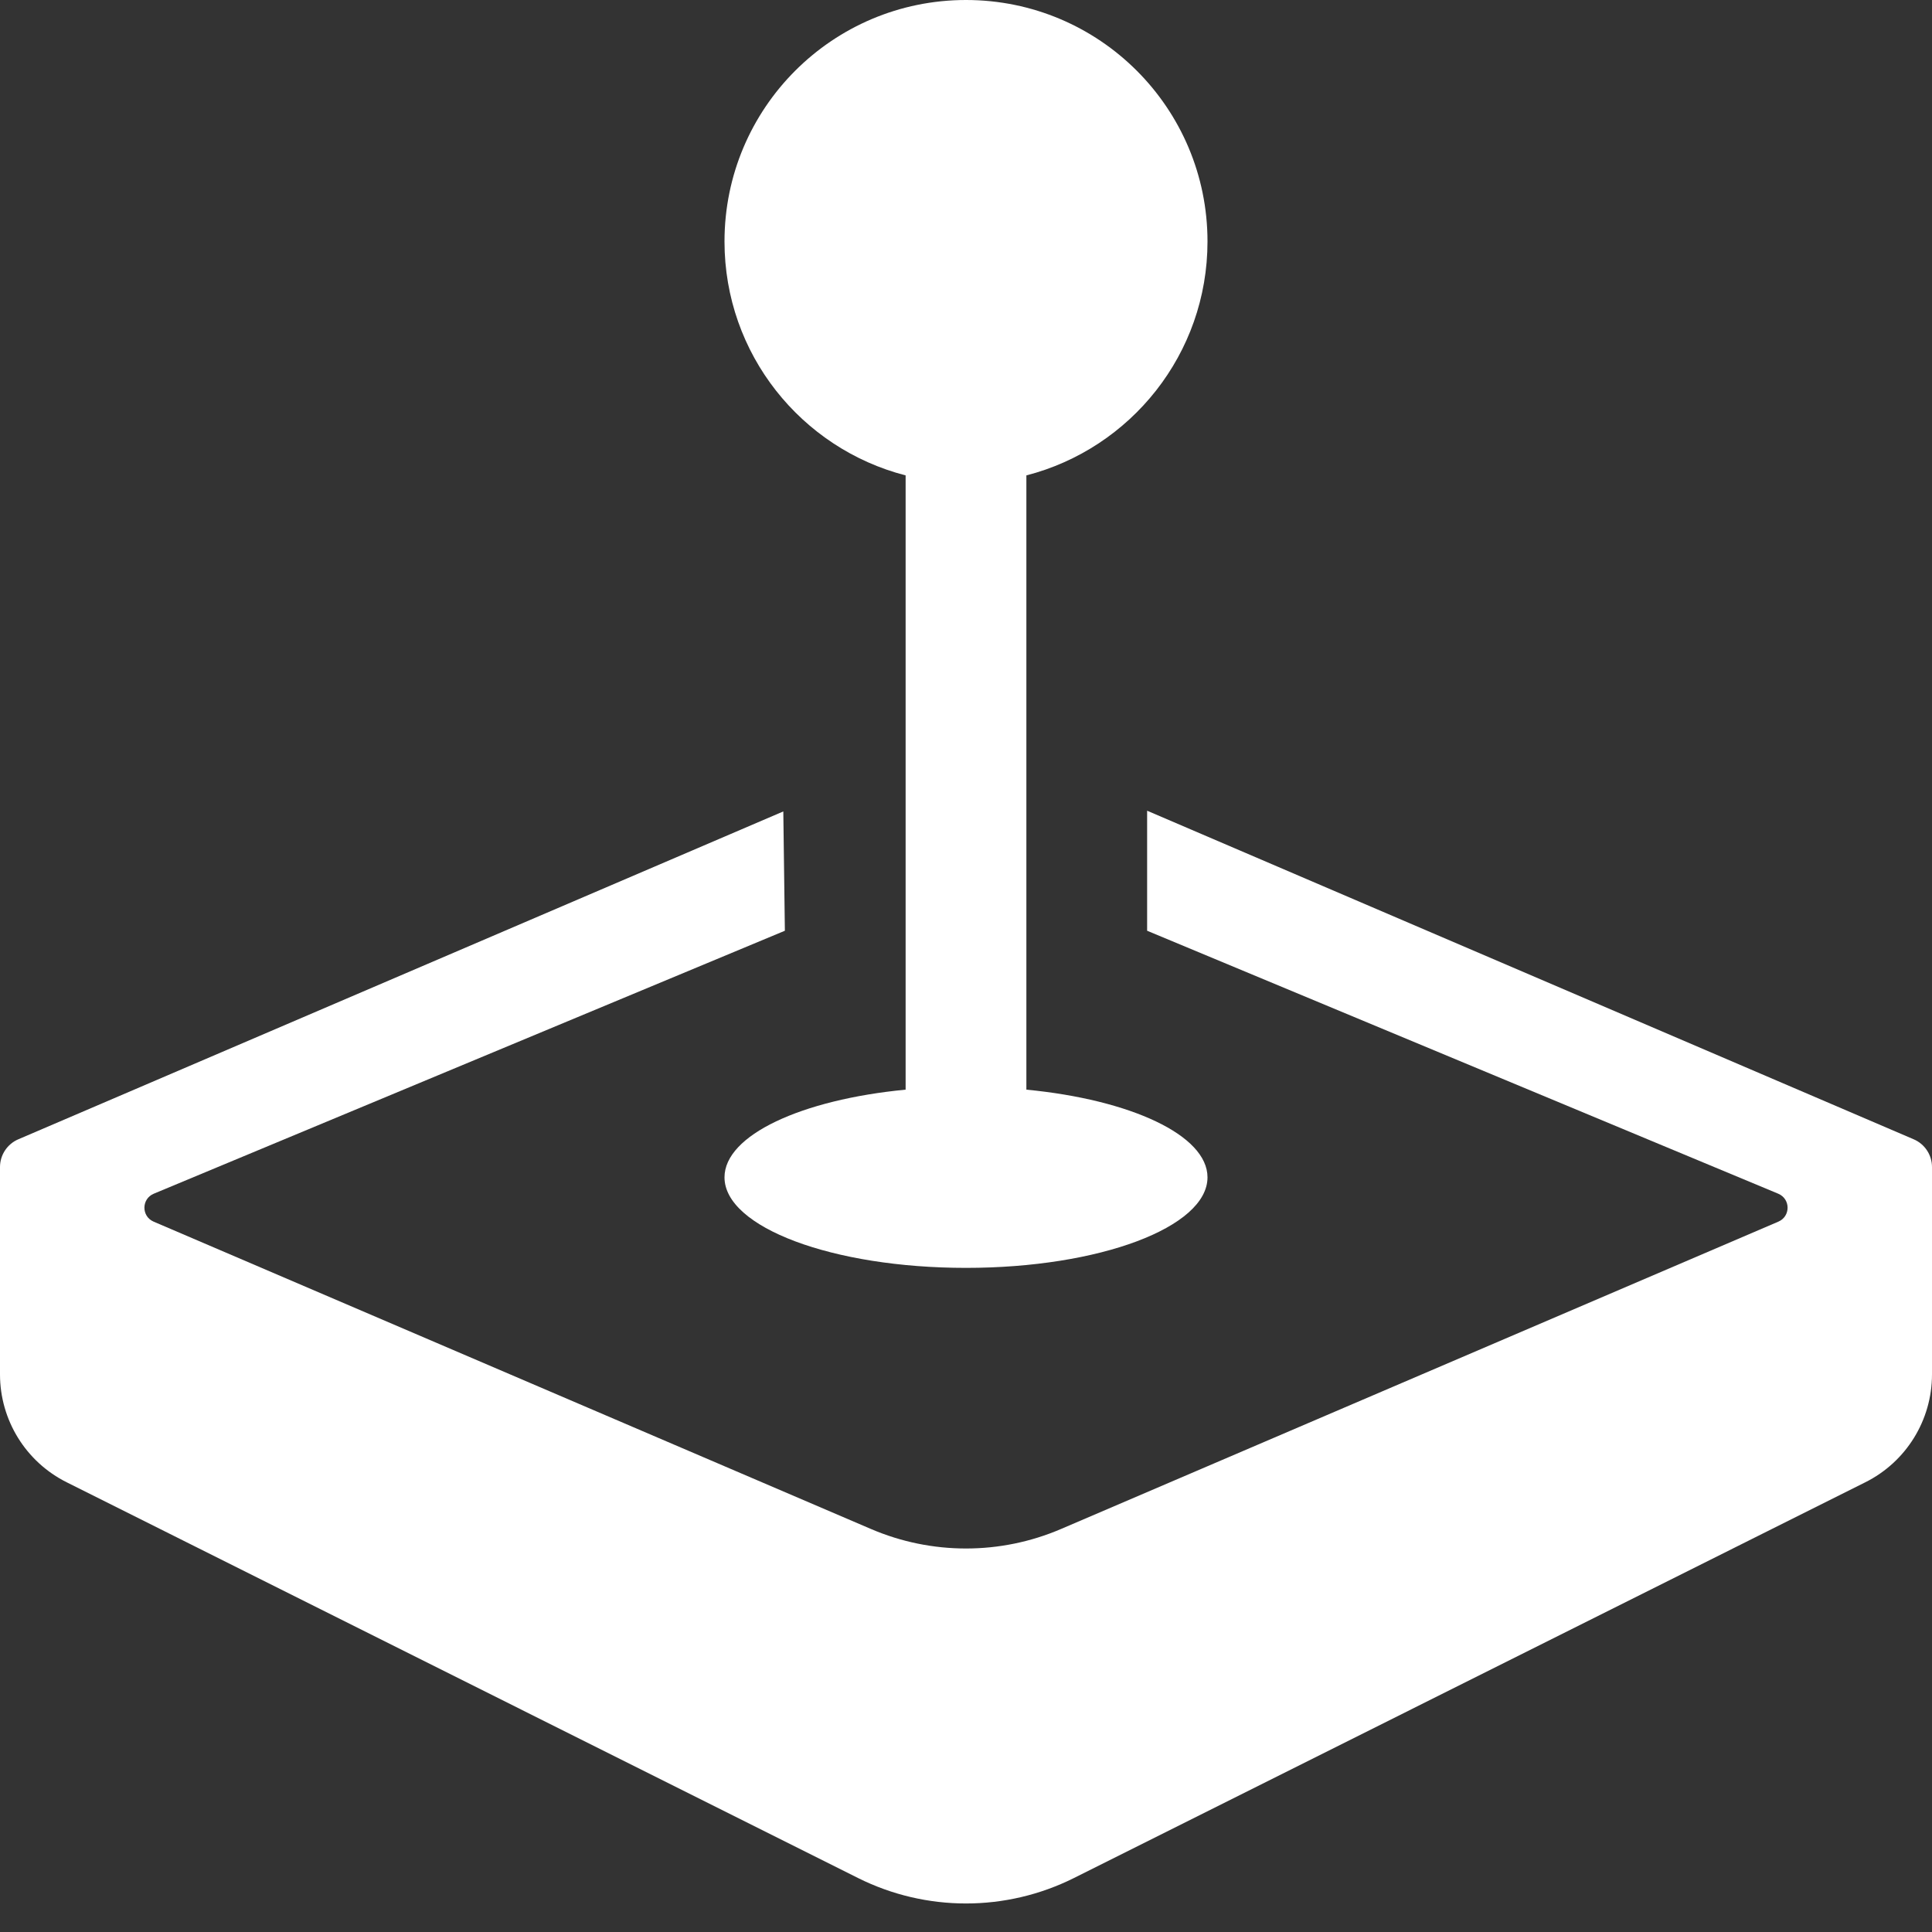 <svg width="16" height="16" viewBox="0 0 16 16" fill="none" xmlns="http://www.w3.org/2000/svg">
<rect x="0" y="0" width="16" height="16" fill="#333333" stroke="none"/>
<path d="M10 2C10 2.932 9.363 3.715 8.5 3.937V9.024C9.363 9.107 10 9.401 10 9.75C10 10.164 9.105 10.5 8 10.5C6.895 10.5 6 10.164 6 9.75C6 9.401 6.637 9.107 7.5 9.024V3.937C6.637 3.715 6 2.932 6 2C6 0.895 6.895 0 8 0C9.105 0 10 0.895 10 2Z" fill="white"/>
<path d="M0 9.665V11.382C0 11.761 0.214 12.107 0.553 12.276L7.106 15.553C7.669 15.834 8.331 15.834 8.894 15.553L15.447 12.276C15.786 12.107 16 11.761 16 11.382V9.665C16 9.565 15.94 9.474 15.848 9.435L9.5 6.714V7.708L14.727 9.886C14.829 9.929 14.83 10.073 14.728 10.117L8.788 12.662C8.285 12.878 7.715 12.878 7.212 12.662L1.272 10.117C1.17 10.073 1.171 9.929 1.273 9.886L6.5 7.708L6.487 6.72L0.152 9.435C0.06 9.474 0 9.565 0 9.665Z" fill="white"/>
</svg>
